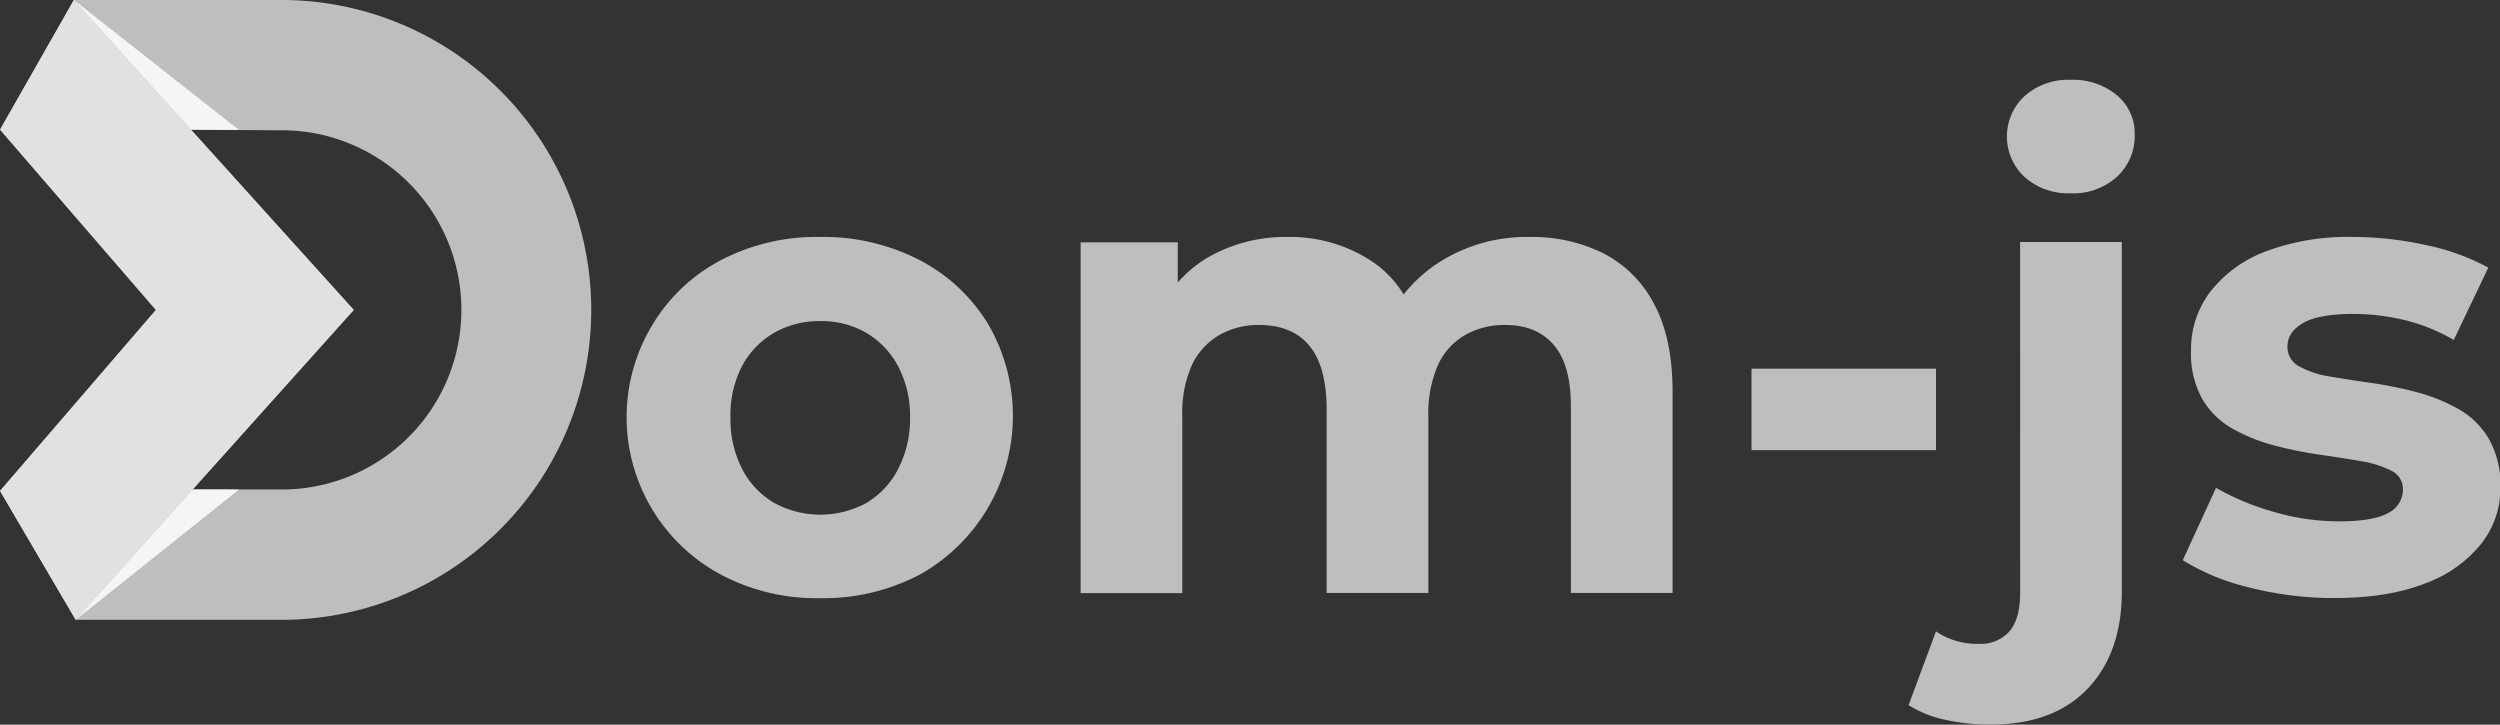 <svg id="Layer_6" data-name="Layer 6" xmlns="http://www.w3.org/2000/svg" viewBox="0 0 522.05 151.32"><rect x="0" y="0" width="522.05" height="151.32" fill="#333333" stroke="none"/><defs><style>.cls-1{fill:#bebebe;}.cls-2{fill:#f5f5f5;}.cls-3{fill:#e1e1e1;}</style></defs><title>dom-logo-white</title><path class="cls-1" d="M659,960.11l32.55-37.79L659,884.68,674.4,857.6h42.51a64.72,64.72,0,1,1,0,129.43H674.78Zm73.86-37.79-33.64,37.49h17.72a37.51,37.51,0,1,0,0-75l-18.07-.13Z" transform="translate(-658.97 -857.6)"/><polygon class="cls-2" points="40.22 102.21 15.8 129.43 49.91 102.22 40.22 102.21"/><polygon class="cls-2" points="49.91 27.15 39.87 27.07 15.42 0 49.91 27.15"/><polyline class="cls-3" points="15.42 0 73.85 64.72 15.8 129.43 0 102.51 32.55 64.72 0 27.07 15.42 0"/><path class="cls-1" d="M851,911.91a43.85,43.85,0,0,0-20.83-4.83,43.15,43.15,0,0,0-20.63,4.83,36.4,36.4,0,0,0-14.23,13.35,37.27,37.27,0,0,0,14.23,52.35,42.61,42.61,0,0,0,20.63,4.9,43.3,43.3,0,0,0,20.83-4.9,38,38,0,0,0,14.3-52.35A36.32,36.32,0,0,0,851,911.91Zm-4.56,43.78a17.51,17.51,0,0,1-6.67,7,20.15,20.15,0,0,1-19,0,17.4,17.4,0,0,1-6.74-7,22.46,22.46,0,0,1-2.52-10.89A22,22,0,0,1,814,933.9a17.61,17.61,0,0,1,6.74-6.87,19.08,19.08,0,0,1,9.54-2.38,18.65,18.65,0,0,1,9.46,2.38,17.72,17.72,0,0,1,6.67,6.87A22,22,0,0,1,849,944.8,22.46,22.46,0,0,1,846.43,955.69Z" transform="translate(-658.97 -857.6)"/><path class="cls-1" d="M993.89,910.55a33.37,33.37,0,0,0-15.46-3.47,34,34,0,0,0-18.65,5.11,30.85,30.85,0,0,0-7.71,6.89,22.14,22.14,0,0,0-6.59-6.89,31,31,0,0,0-17.7-5.11A32.56,32.56,0,0,0,911.85,911a25.08,25.08,0,0,0-6.94,5.6v-8.39H884.62v73.25h21.24V944.66a24.66,24.66,0,0,1,2-10.83,14.35,14.35,0,0,1,5.72-6.26,16.45,16.45,0,0,1,8.31-2.11q6.81,0,10.41,4.22T936,942.75v38.67h21.24V944.66a25.31,25.31,0,0,1,2-10.83,13.86,13.86,0,0,1,5.65-6.26,16.7,16.7,0,0,1,8.44-2.11q6.54,0,10.14,4.22T987,942.75v38.67h21.24V939.49q0-11.18-3.81-18.32A24.65,24.65,0,0,0,993.89,910.55Z" transform="translate(-658.97 -857.6)"/><rect class="cls-1" x="365.75" y="76.98" width="38.53" height="17.02"/><path class="cls-1" d="M1080.82,981.29q0,5.58-2.25,8.16a7.93,7.93,0,0,1-6.33,2.59,15.19,15.19,0,0,1-9-2.59l-5.72,15.39a23.34,23.34,0,0,0,7.63,3.06,43,43,0,0,0,9.53,1q13.08,0,20.22-7.48t7.15-20.29v-73h-21.24Z" transform="translate(-658.97 -857.6)"/><path class="cls-1" d="M1101,877.47a14.29,14.29,0,0,0-9.6-3.2,13.65,13.65,0,0,0-9.67,3.4,11.52,11.52,0,0,0,0,16.88,13.66,13.66,0,0,0,9.67,3.41,13.51,13.51,0,0,0,9.66-3.47,11.59,11.59,0,0,0,3.68-8.79A10.35,10.35,0,0,0,1101,877.47Z" transform="translate(-658.97 -857.6)"/><path class="cls-1" d="M1178.64,949.15a17.17,17.17,0,0,0-6.39-6.19,36.83,36.83,0,0,0-8.65-3.47,80.93,80.93,0,0,0-9.39-1.91c-3.18-.45-6.09-.91-8.72-1.36a19.52,19.52,0,0,1-6.4-2.11,4.55,4.55,0,0,1-2.45-4.16q0-3,3.27-4.9t10.62-1.9a46.7,46.7,0,0,1,10.28,1.22,38.13,38.13,0,0,1,10.55,4.22l7.22-15.11a47.33,47.33,0,0,0-13-4.7,71,71,0,0,0-15.31-1.7,48.72,48.72,0,0,0-18.11,3,26.42,26.42,0,0,0-11.58,8.37,19.84,19.84,0,0,0-4.08,12.32,19.51,19.51,0,0,0,2.38,10.21,17.08,17.08,0,0,0,6.4,6.2,36.76,36.76,0,0,0,8.72,3.47,85.65,85.65,0,0,0,9.46,1.91c3.17.45,6.06.91,8.64,1.36a20.78,20.78,0,0,1,6.27,2,4.19,4.19,0,0,1,2.38,3.88,5.45,5.45,0,0,1-3.06,4.91q-3.08,1.77-10.42,1.76a48.82,48.82,0,0,1-13.55-2,53.09,53.09,0,0,1-12-5l-6.94,15.11a46.67,46.67,0,0,0,13.75,5.66,71,71,0,0,0,18,2.24q11,0,18.73-3a26.9,26.9,0,0,0,11.77-8.24,18.84,18.84,0,0,0,4.09-11.92A19.56,19.56,0,0,0,1178.64,949.15Z" transform="translate(-658.97 -857.6)"/></svg>